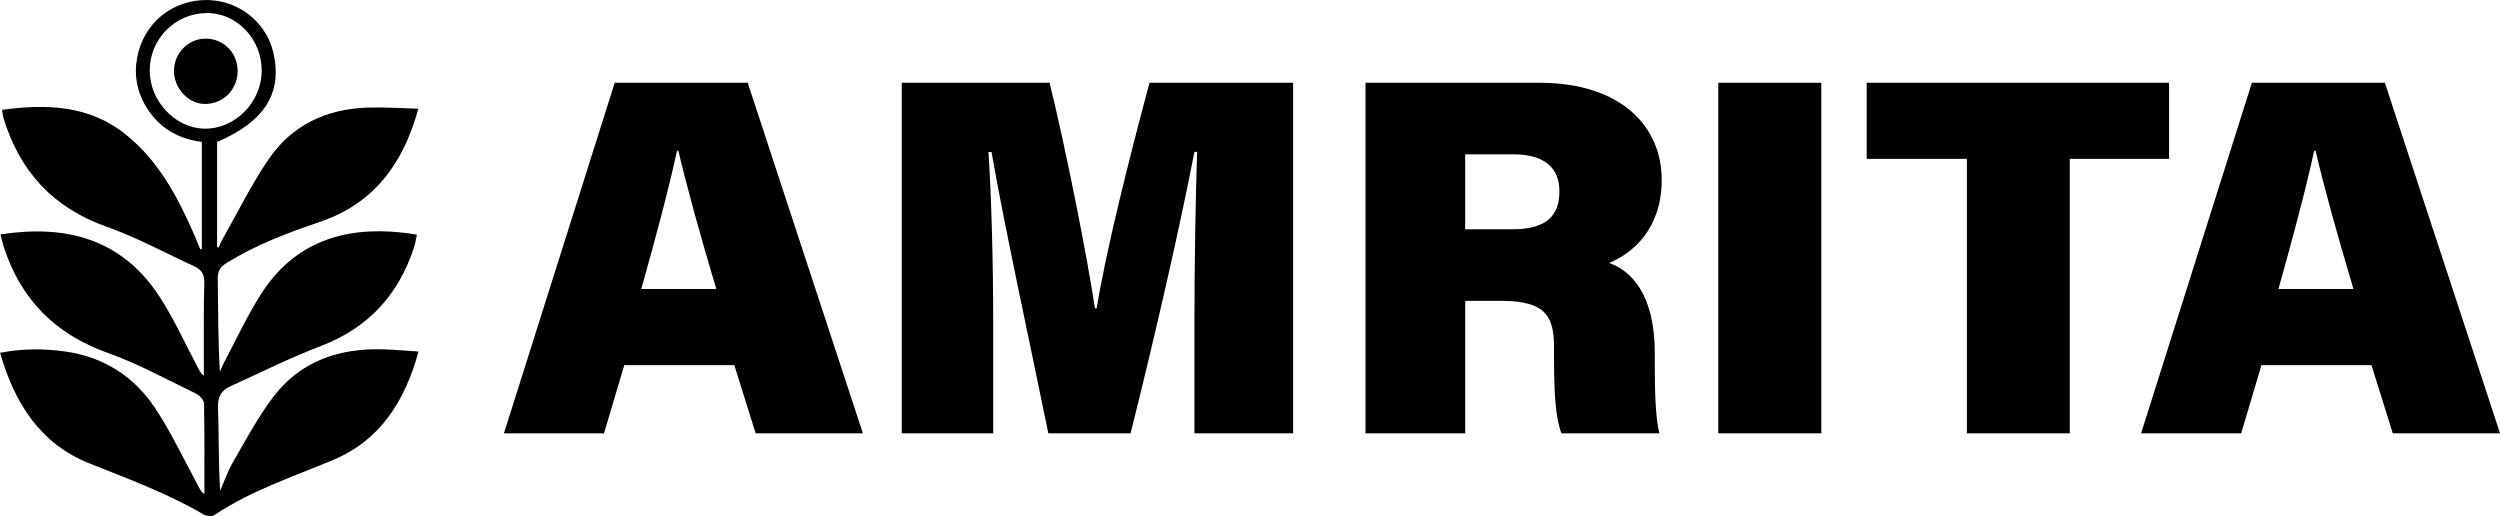 <?xml version="1.0" encoding="UTF-8"?><svg id="Layer_1" xmlns="http://www.w3.org/2000/svg" viewBox="0 0 597.79 123.39"><defs><style>.cls-1{stroke-width:0px;}</style></defs><path class="cls-1" d="m149.28,87.31l-4.85,16.3h-23.93l26.49-83.82h31.8l27.54,83.82h-25.65l-5.09-16.3h-26.31Zm22-18.2c-3.94-13.17-7.16-24.88-9.06-33.05h-.34c-1.94,9.03-5.15,20.99-8.54,33.05h17.94Z"/><path class="cls-1" d="m285.61,76.26c0-13.1.29-29.98.65-39.94h-.65c-3.5,17.98-9.15,42.87-15.27,67.29h-19.67c-4.82-23.68-10.32-48.62-13.58-67.27h-.74c.69,9.86,1.14,26.22,1.14,40.58v26.69h-21.87V19.79h35.36c4.13,16.96,8.97,41.55,10.84,53.94h.42c2.15-13.48,7.74-35.72,12.62-53.94h34.35v83.82h-23.6v-27.35Z"/><path class="cls-1" d="m350.36,71.94v31.67h-23.85V19.79h41.54c19.74,0,29.29,10.57,29.29,23.21,0,11.58-6.77,17.5-12.58,19.88,5.28,1.85,10.93,7.44,10.93,21.63v3.49c0,5.21.16,11.98,1.09,15.61h-23.41c-1.42-3.61-1.78-9.69-1.78-18.3v-2.17c0-7.24-1.73-11.2-12.56-11.2h-8.66Zm0-17.12h11.36c8.18,0,11.16-3.4,11.16-9.04s-3.54-8.88-11.05-8.88h-11.48v17.92Z"/><path class="cls-1" d="m435.5,19.79v83.82h-24.63V19.79h24.63Z"/><path class="cls-1" d="m470.31,37.99h-23.96v-18.2h72.31v18.2h-23.75v65.62h-24.59V37.99Z"/><path class="cls-1" d="m540.75,87.31l-4.85,16.3h-23.93l26.49-83.82h31.8l27.54,83.82h-25.65l-5.09-16.3h-26.31Zm22-18.2c-3.94-13.17-7.16-24.88-9.06-33.05h-.34c-1.94,9.03-5.15,20.99-8.54,33.05h17.94Z"/><path class="cls-1" d="m51.91,33.95v25.11l.38.12c.28-.63.52-1.28.86-1.87,3.67-6.47,6.95-13.22,11.15-19.33,5.54-8.06,13.76-11.93,23.52-12.25,3.92-.13,7.86.15,12.21.26-3.65,13.35-10.78,22.75-23.52,27.06-7.72,2.62-15.28,5.47-22.25,9.78-1.54.95-2.22,1.93-2.19,3.81.12,7.38.05,14.76.52,22.26.31-.71.57-1.43.93-2.11,2.92-5.5,5.53-11.2,8.87-16.43,7.83-12.3,19.58-16.24,33.59-14.77,1.12.12,2.24.3,3.71.5-.23,1.05-.35,2.04-.65,2.96-3.71,11.38-10.92,19.33-22.28,23.67-7.38,2.82-14.47,6.39-21.68,9.65-2.18.99-3.05,2.51-2.95,5.11.25,6.59.08,13.19.51,19.88,1-2.28,1.8-4.68,3.04-6.82,3.08-5.29,5.97-10.77,9.66-15.63,6.51-8.57,15.74-11.69,26.27-11.38,2.71.08,5.41.33,8.47.53-3.27,11.88-9.18,21.2-20.36,25.9-9.66,4.06-19.66,7.31-28.47,13.21-.58.39-1.88.24-2.55-.15-8.69-5.07-18.07-8.52-27.38-12.24-11.7-4.67-17.84-14.36-21.3-26.42,5.31-1.03,10.45-1.03,15.58-.31,9.14,1.27,16.42,5.93,21.45,13.48,3.85,5.79,6.82,12.16,10.15,18.29.42.78.71,1.64,1.67,2.34,0-7.23.06-14.46-.09-21.69-.02-.82-1.09-1.95-1.94-2.36-6.96-3.36-13.79-7.13-21.04-9.71-12.54-4.46-20.76-12.72-24.87-25.25-.32-.97-.52-1.97-.81-3.1,15.52-2.38,28.73.97,37.75,14.48,3.6,5.39,6.26,11.41,9.33,17.15.38.71.65,1.49,1.54,2.19,0-1.25,0-2.5,0-3.75.02-6.16-.08-12.32.11-18.47.06-2.05-.67-3.18-2.39-3.97-6.94-3.17-13.69-6.89-20.86-9.42C12.74,49.73,4.75,41.04.84,28.25c-.16-.53-.2-1.09-.36-2,10.69-1.41,20.88-1.14,29.67,5.97,7.97,6.44,12.54,15.26,16.53,24.44.41.95.78,1.93,1.18,2.88.02.04.18.02.4.04v-25.65c-5.43-.69-9.83-3.11-12.89-7.72-2.17-3.27-3.18-6.91-2.81-10.78C33.38,6.79,39.93.5,48.37.03c8.04-.45,15.23,4.87,17,12.58,2.21,9.63-2.07,16.44-13.45,21.34Zm10.67-17.04c.01-7.62-5.99-13.88-13.23-13.79-7.44.08-13.47,6.14-13.55,13.59-.07,7.41,6.04,13.95,13.14,14.05,7.28.1,13.62-6.33,13.63-13.84Z"/><path class="cls-1" d="m56.82,17.13c-.07,4.34-3.49,7.74-7.78,7.73-4.05-.01-7.55-3.83-7.44-8.11.11-4.19,3.57-7.58,7.67-7.51,4.33.07,7.62,3.5,7.55,7.89Z"/></svg>